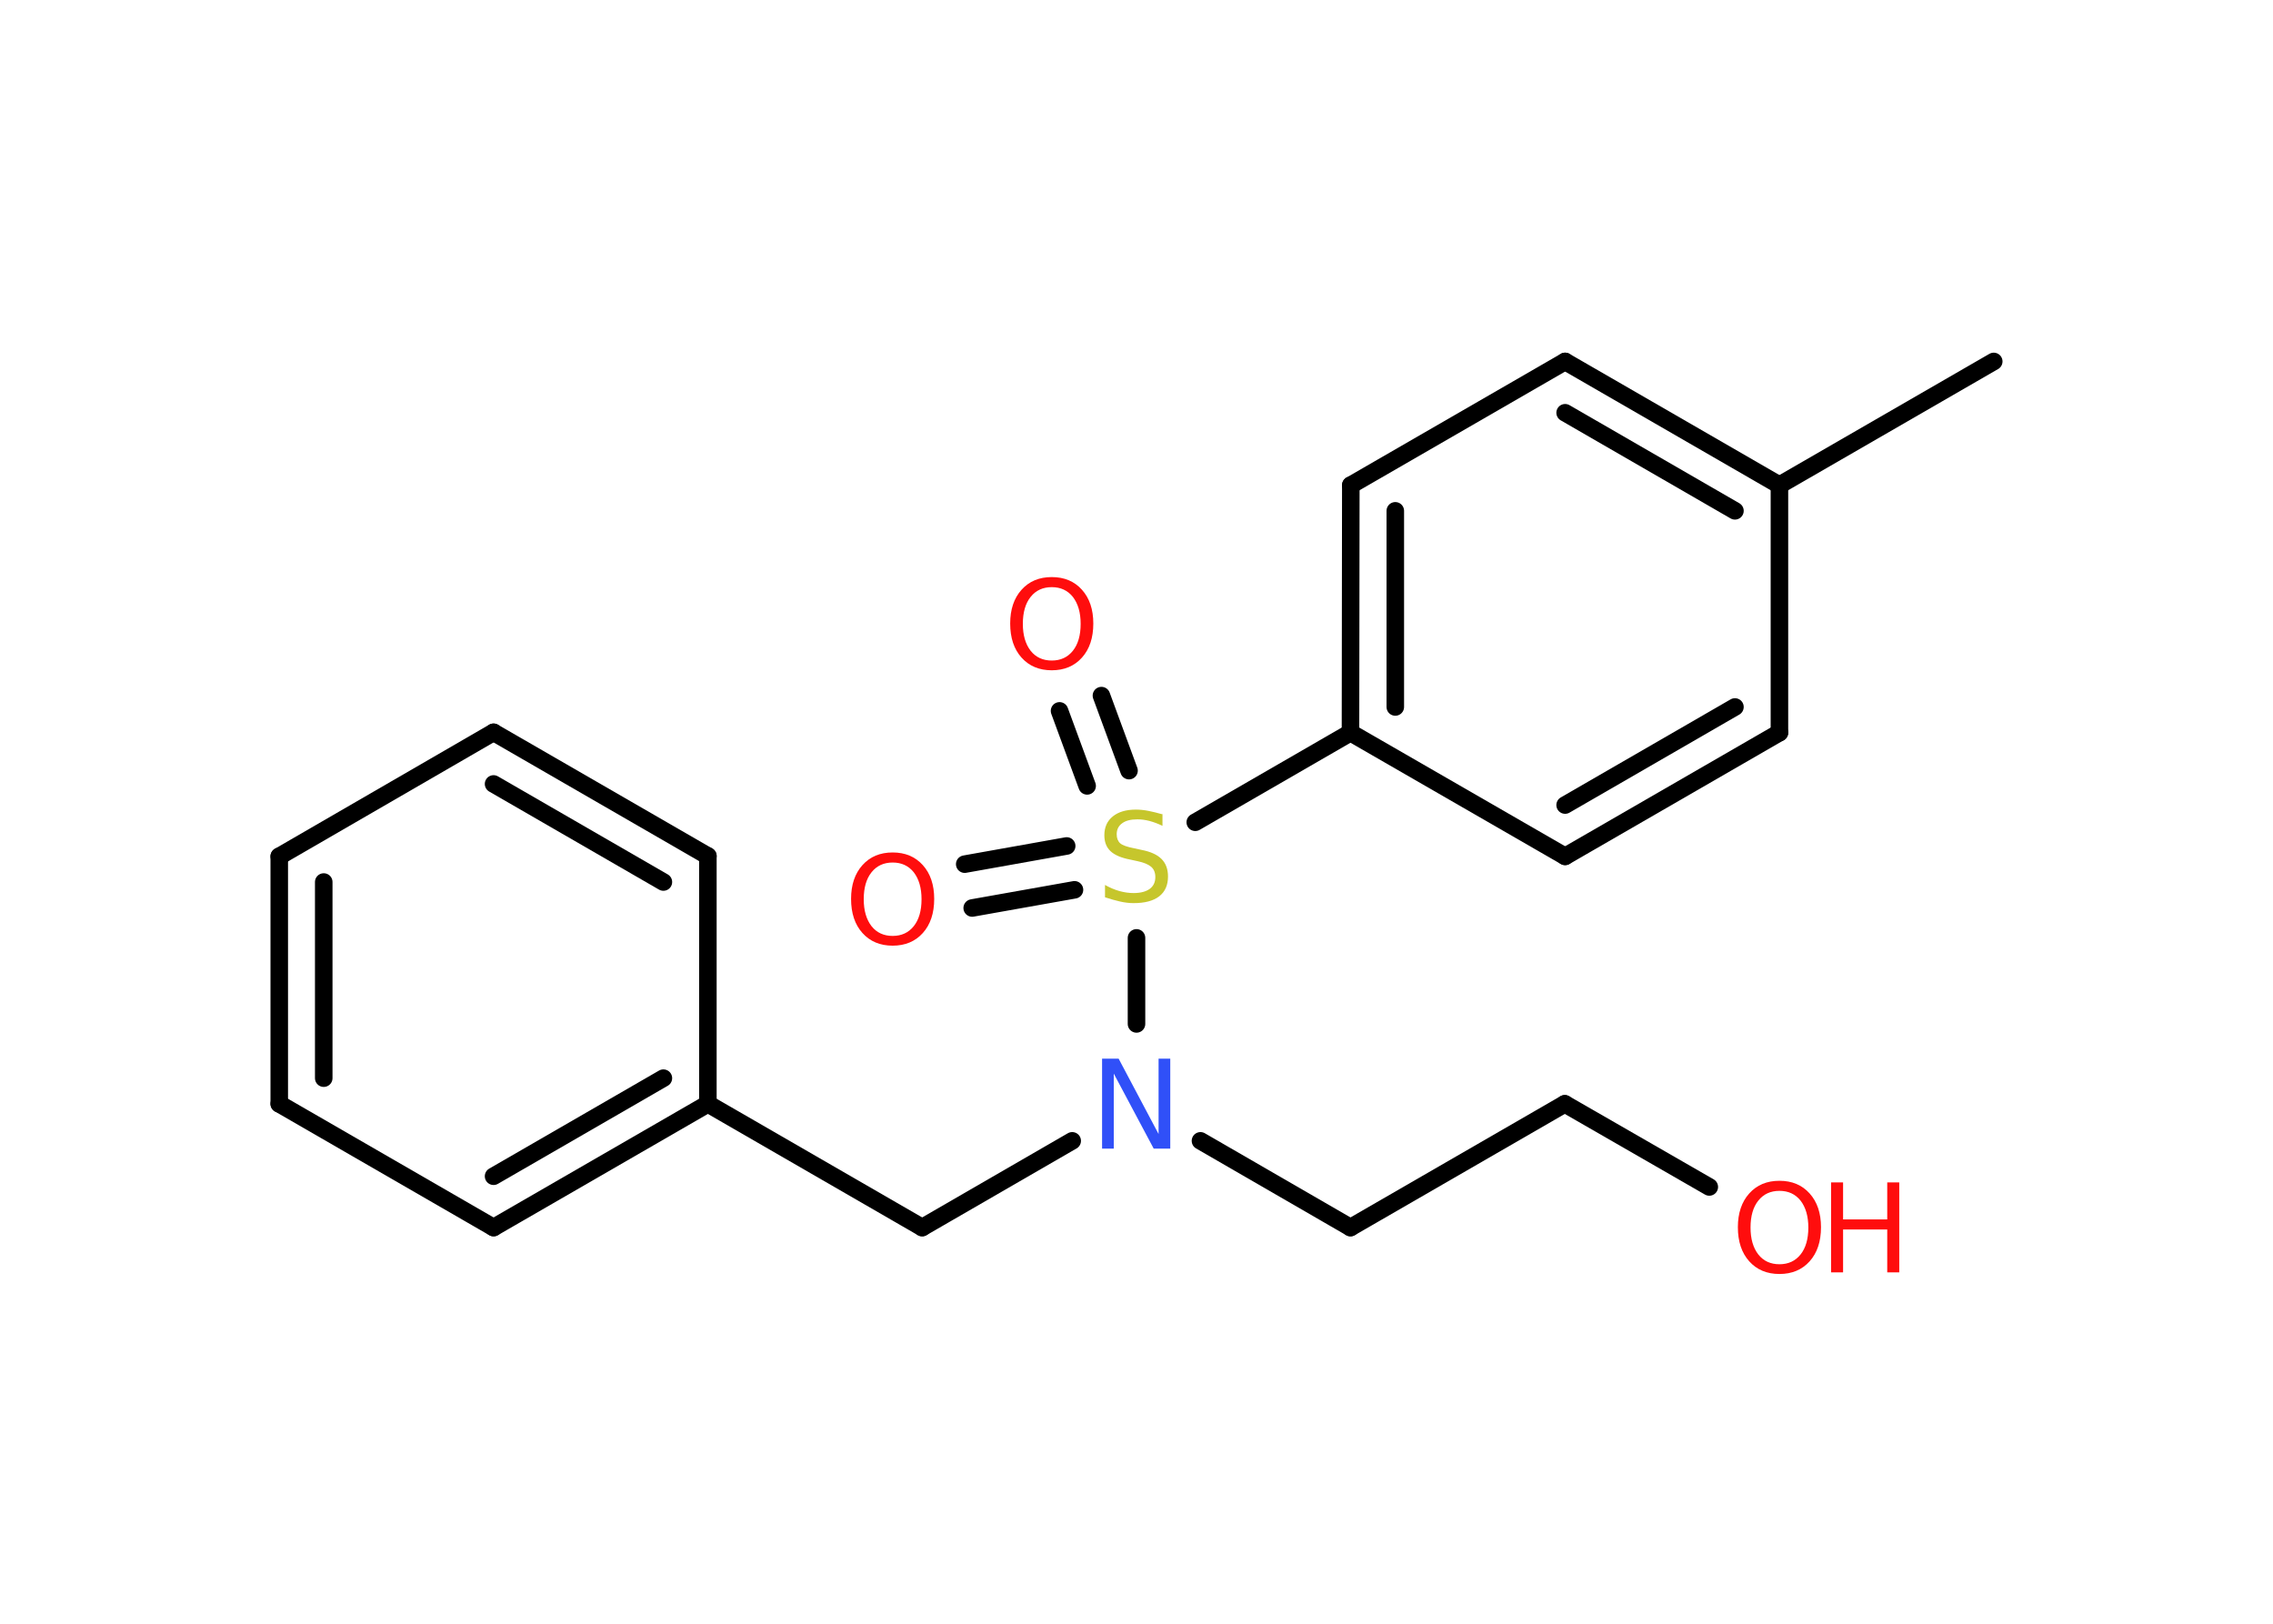 <?xml version='1.0' encoding='UTF-8'?>
<!DOCTYPE svg PUBLIC "-//W3C//DTD SVG 1.1//EN" "http://www.w3.org/Graphics/SVG/1.1/DTD/svg11.dtd">
<svg version='1.2' xmlns='http://www.w3.org/2000/svg' xmlns:xlink='http://www.w3.org/1999/xlink' width='70.0mm' height='50.0mm' viewBox='0 0 70.0 50.0'>
  <desc>Generated by the Chemistry Development Kit (http://github.com/cdk)</desc>
  <g stroke-linecap='round' stroke-linejoin='round' stroke='#000000' stroke-width='.54' fill='#FF0D0D'>
    <rect x='.0' y='.0' width='70.0' height='50.0' fill='#FFFFFF' stroke='none'/>
    <g id='mol1' class='mol'>
      <line id='mol1bnd1' class='bond' x1='61.4' y1='11.13' x2='54.8' y2='14.94'/>
      <g id='mol1bnd2' class='bond'>
        <line x1='54.8' y1='14.94' x2='48.2' y2='11.13'/>
        <line x1='53.43' y1='15.73' x2='48.2' y2='12.71'/>
      </g>
      <line id='mol1bnd3' class='bond' x1='48.2' y1='11.13' x2='41.6' y2='14.94'/>
      <g id='mol1bnd4' class='bond'>
        <line x1='41.6' y1='14.94' x2='41.59' y2='22.56'/>
        <line x1='42.97' y1='15.73' x2='42.97' y2='21.77'/>
      </g>
      <line id='mol1bnd5' class='bond' x1='41.59' y1='22.56' x2='36.81' y2='25.32'/>
      <g id='mol1bnd6' class='bond'>
        <line x1='33.48' y1='24.2' x2='32.63' y2='21.89'/>
        <line x1='34.77' y1='23.73' x2='33.92' y2='21.42'/>
      </g>
      <g id='mol1bnd7' class='bond'>
        <line x1='33.09' y1='27.4' x2='29.94' y2='27.96'/>
        <line x1='32.85' y1='26.05' x2='29.71' y2='26.61'/>
      </g>
      <line id='mol1bnd8' class='bond' x1='35.0' y1='28.88' x2='35.0' y2='31.53'/>
      <line id='mol1bnd9' class='bond' x1='36.97' y1='35.13' x2='41.59' y2='37.8'/>
      <line id='mol1bnd10' class='bond' x1='41.59' y1='37.8' x2='48.19' y2='33.99'/>
      <line id='mol1bnd11' class='bond' x1='48.19' y1='33.99' x2='52.64' y2='36.55'/>
      <line id='mol1bnd12' class='bond' x1='33.02' y1='35.13' x2='28.4' y2='37.8'/>
      <line id='mol1bnd13' class='bond' x1='28.4' y1='37.8' x2='21.8' y2='33.99'/>
      <g id='mol1bnd14' class='bond'>
        <line x1='15.2' y1='37.8' x2='21.8' y2='33.99'/>
        <line x1='15.2' y1='36.22' x2='20.43' y2='33.2'/>
      </g>
      <line id='mol1bnd15' class='bond' x1='15.2' y1='37.8' x2='8.6' y2='33.99'/>
      <g id='mol1bnd16' class='bond'>
        <line x1='8.6' y1='26.37' x2='8.6' y2='33.99'/>
        <line x1='9.97' y1='27.16' x2='9.97' y2='33.2'/>
      </g>
      <line id='mol1bnd17' class='bond' x1='8.6' y1='26.37' x2='15.2' y2='22.55'/>
      <g id='mol1bnd18' class='bond'>
        <line x1='21.8' y1='26.36' x2='15.2' y2='22.55'/>
        <line x1='20.43' y1='27.16' x2='15.2' y2='24.14'/>
      </g>
      <line id='mol1bnd19' class='bond' x1='21.8' y1='33.99' x2='21.8' y2='26.36'/>
      <line id='mol1bnd20' class='bond' x1='41.59' y1='22.56' x2='48.2' y2='26.37'/>
      <g id='mol1bnd21' class='bond'>
        <line x1='48.2' y1='26.37' x2='54.8' y2='22.56'/>
        <line x1='48.2' y1='24.79' x2='53.43' y2='21.77'/>
      </g>
      <line id='mol1bnd22' class='bond' x1='54.8' y1='14.94' x2='54.8' y2='22.56'/>
      <path id='mol1atm6' class='atom' d='M35.8 25.07v.36q-.21 -.1 -.4 -.15q-.19 -.05 -.37 -.05q-.31 .0 -.47 .12q-.17 .12 -.17 .34q.0 .18 .11 .28q.11 .09 .42 .15l.23 .05q.42 .08 .62 .28q.2 .2 .2 .54q.0 .4 -.27 .61q-.27 .21 -.79 .21q-.2 .0 -.42 -.05q-.22 -.05 -.46 -.13v-.38q.23 .13 .45 .19q.22 .06 .43 .06q.32 .0 .5 -.13q.17 -.13 .17 -.36q.0 -.21 -.13 -.32q-.13 -.11 -.41 -.17l-.23 -.05q-.42 -.08 -.61 -.26q-.19 -.18 -.19 -.49q.0 -.37 .26 -.58q.26 -.21 .71 -.21q.19 .0 .39 .04q.2 .04 .41 .1z' stroke='none' fill='#C6C62C'/>
      <path id='mol1atm7' class='atom' d='M32.39 18.08q-.41 .0 -.65 .3q-.24 .3 -.24 .83q.0 .52 .24 .83q.24 .3 .65 .3q.41 .0 .65 -.3q.24 -.3 .24 -.83q.0 -.52 -.24 -.83q-.24 -.3 -.65 -.3zM32.39 17.77q.58 .0 .93 .39q.35 .39 .35 1.04q.0 .66 -.35 1.05q-.35 .39 -.93 .39q-.58 .0 -.93 -.39q-.35 -.39 -.35 -1.05q.0 -.65 .35 -1.04q.35 -.39 .93 -.39z' stroke='none'/>
      <path id='mol1atm8' class='atom' d='M27.49 26.56q-.41 .0 -.65 .3q-.24 .3 -.24 .83q.0 .52 .24 .83q.24 .3 .65 .3q.41 .0 .65 -.3q.24 -.3 .24 -.83q.0 -.52 -.24 -.83q-.24 -.3 -.65 -.3zM27.49 26.25q.58 .0 .93 .39q.35 .39 .35 1.04q.0 .66 -.35 1.05q-.35 .39 -.93 .39q-.58 .0 -.93 -.39q-.35 -.39 -.35 -1.05q.0 -.65 .35 -1.04q.35 -.39 .93 -.39z' stroke='none'/>
      <path id='mol1atm9' class='atom' d='M33.95 32.6h.5l1.23 2.32v-2.32h.36v2.77h-.51l-1.23 -2.31v2.31h-.36v-2.77z' stroke='none' fill='#3050F8'/>
      <g id='mol1atm12' class='atom'>
        <path d='M54.8 36.67q-.41 .0 -.65 .3q-.24 .3 -.24 .83q.0 .52 .24 .83q.24 .3 .65 .3q.41 .0 .65 -.3q.24 -.3 .24 -.83q.0 -.52 -.24 -.83q-.24 -.3 -.65 -.3zM54.8 36.36q.58 .0 .93 .39q.35 .39 .35 1.04q.0 .66 -.35 1.05q-.35 .39 -.93 .39q-.58 .0 -.93 -.39q-.35 -.39 -.35 -1.05q.0 -.65 .35 -1.04q.35 -.39 .93 -.39z' stroke='none'/>
        <path d='M56.39 36.41h.37v1.14h1.36v-1.14h.37v2.77h-.37v-1.32h-1.36v1.32h-.37v-2.77z' stroke='none'/>
      </g>
    </g>
  </g>
</svg>
